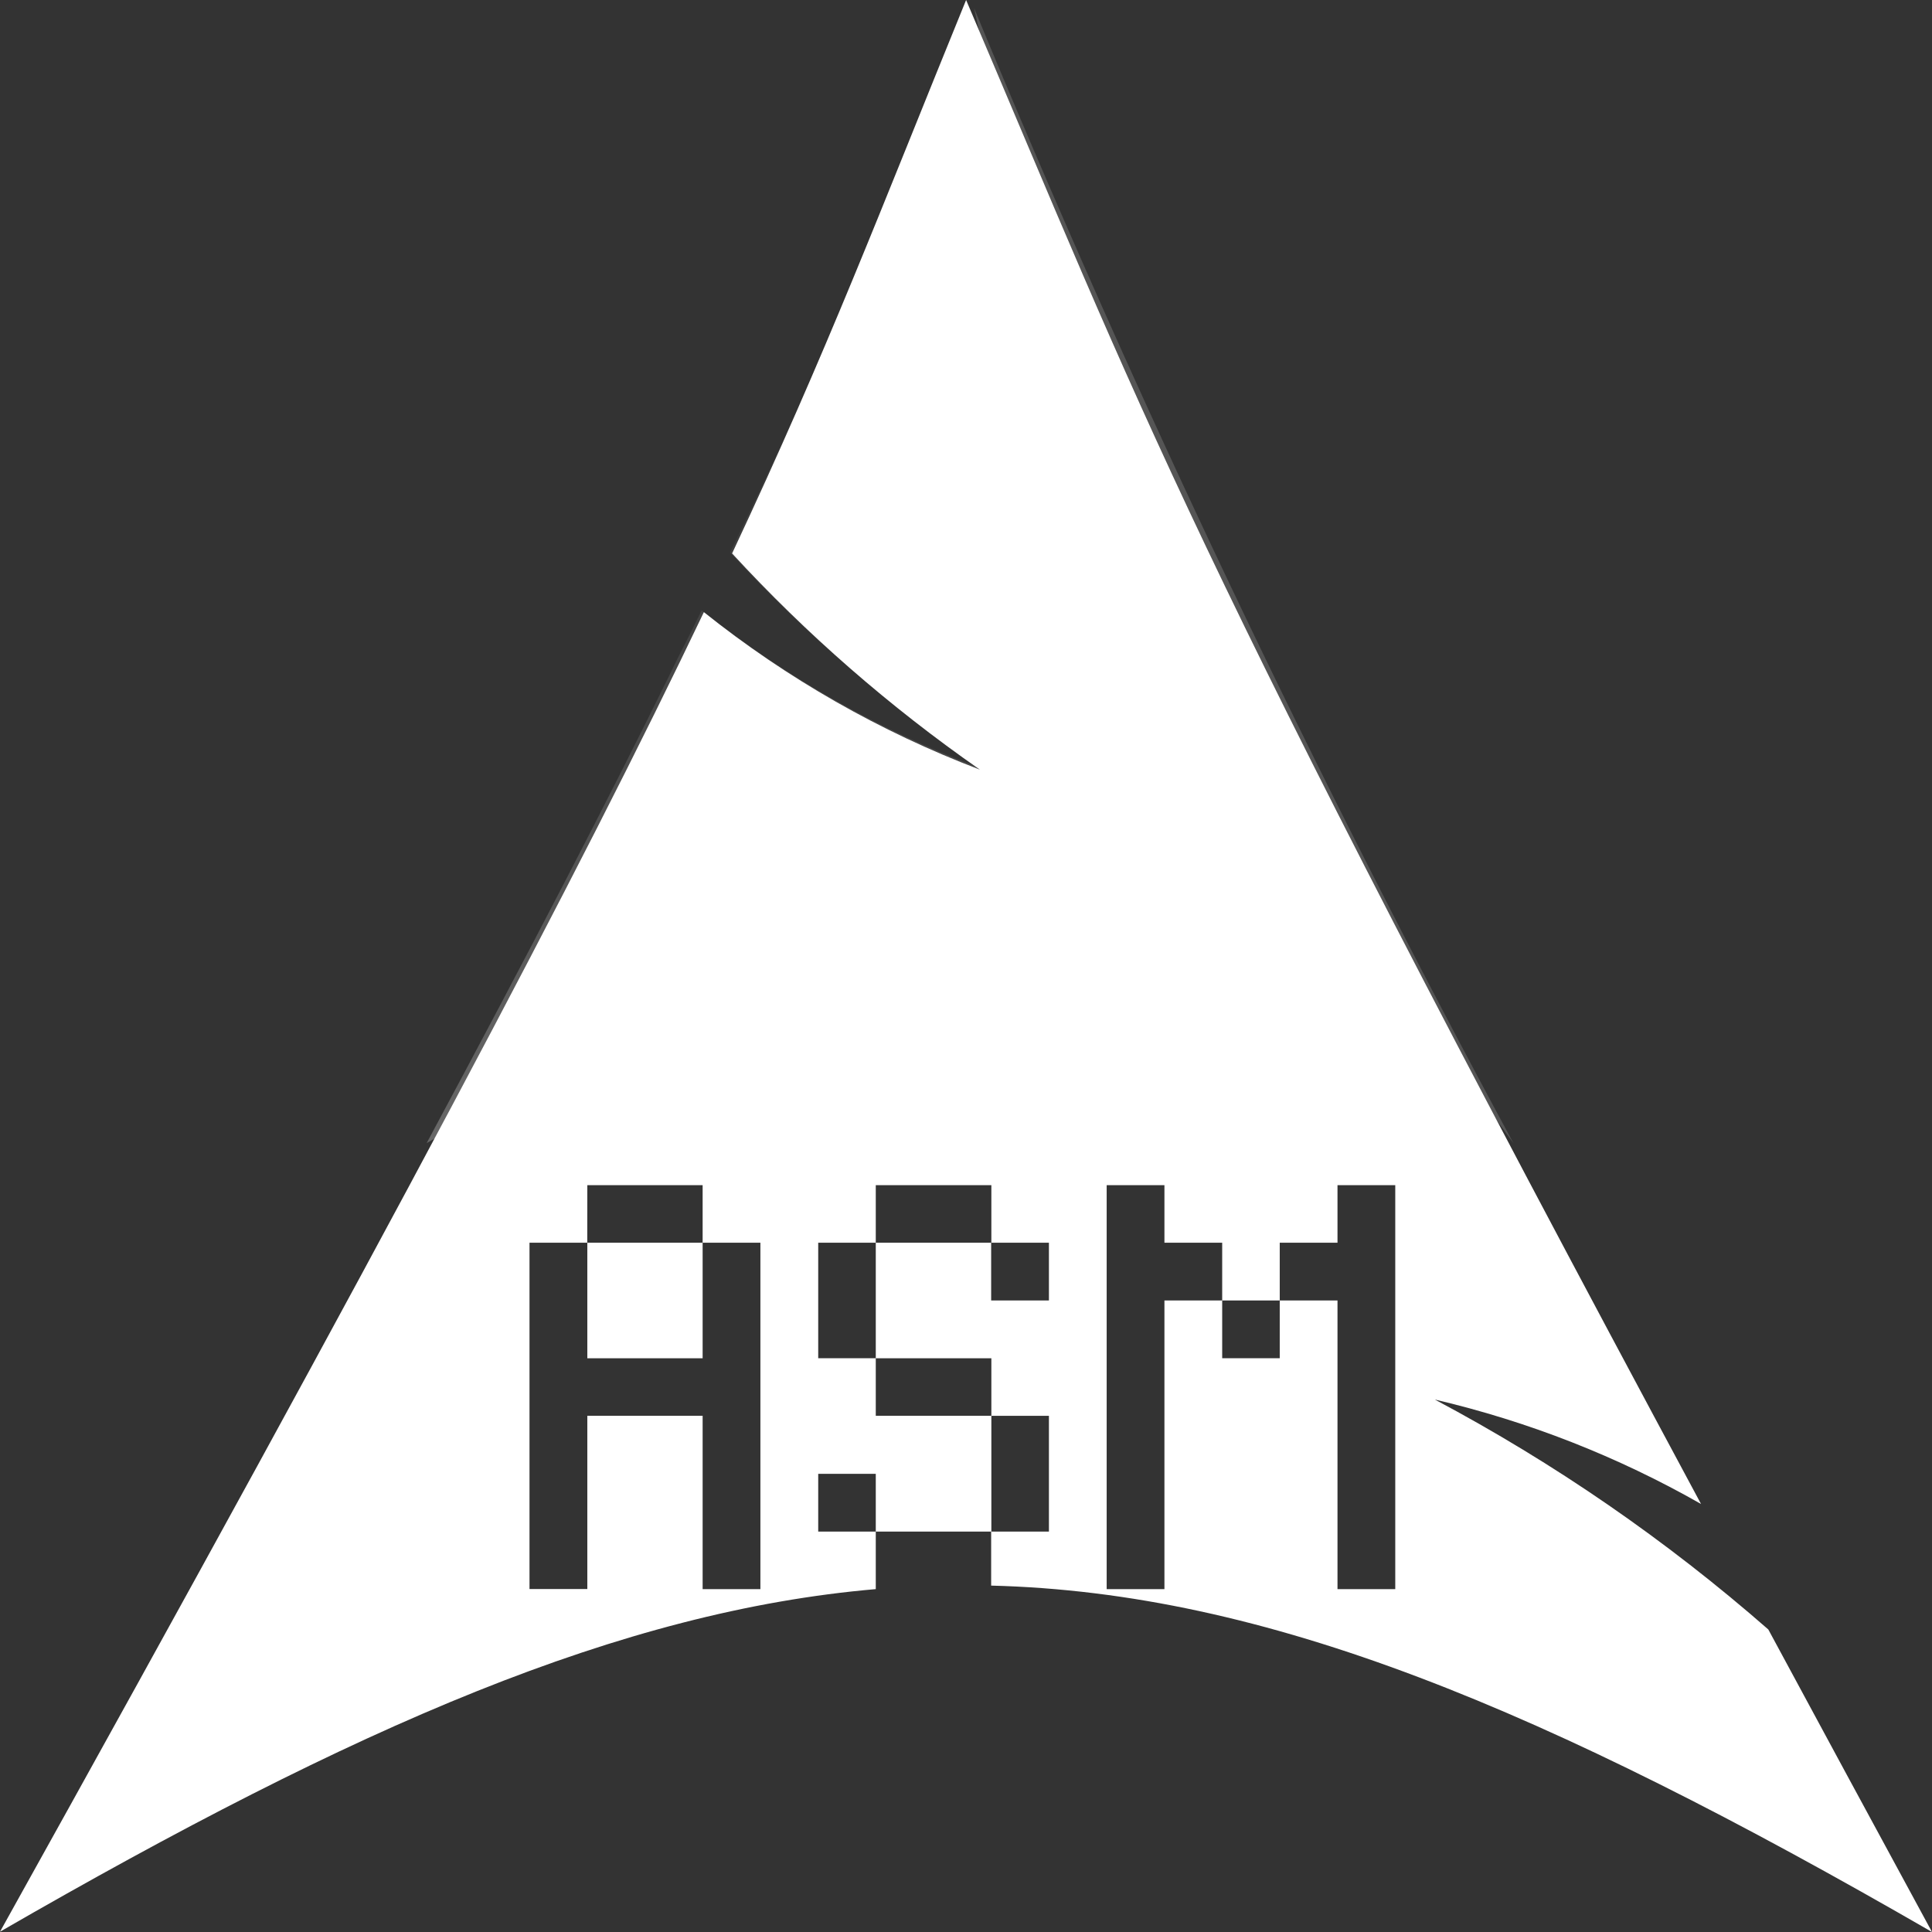 <?xml version="1.0" encoding="UTF-8"?>
<svg width="240px" height="240px" viewBox="0 0 240 240" version="1.1" xmlns="http://www.w3.org/2000/svg" xmlns:xlink="http://www.w3.org/1999/xlink">
    <rect x="0" y="0" width="240" height="240" fill="#333333" stroke="none"/>
    <title>assembly</title>
    <defs>
        <linearGradient x1="64.275%" y1="37.27%" x2="41.169%" y2="117.153%" id="linearGradient-1">
            <stop stop-color="#FFFFFF" stop-opacity="0" offset="0%"></stop>
            <stop stop-color="#FFFFFF" stop-opacity="0.275" offset="100%"></stop>
        </linearGradient>
    </defs>
    <g id="Page-1" stroke="none" stroke-width="1" fill="none" fill-rule="evenodd">
        <g id="assembly" transform="translate(0, -0.374)" fill-rule="nonzero">
            <path d="M120.013,0.374 C109.332,26.564 102.868,43.713 90.944,69.124 C100.196,79.171 110.519,88.177 121.727,95.983 C109.35,91.282 97.781,84.681 87.438,76.417 C72.265,108.178 48.399,153.395 0,240.339 C44.456,214.68 77.254,200.505 108.792,197.78 L108.792,190.632 L101.642,190.632 L101.642,183.459 L108.792,183.459 L108.792,190.632 L123.15,190.632 L123.15,176.243 L108.792,176.243 L108.792,169.095 L101.642,169.095 L101.642,154.749 L108.792,154.749 L108.792,147.601 L123.15,147.601 L123.15,154.749 L130.3,154.749 L130.3,161.922 L123.125,161.922 L123.125,154.749 L108.792,154.749 L108.792,169.104 L123.15,169.104 L123.15,176.251 L130.3,176.251 L130.3,190.632 L123.125,190.632 L123.125,197.343 C157.243,198.2 191.755,212.529 240,240.374 C232.602,226.756 225.976,214.483 219.666,202.793 C207.001,191.711 193.099,182.126 178.236,174.229 C189.827,176.941 200.966,181.311 211.308,187.204 C147.187,67.838 142.001,51.966 120.013,0.374 Z M72.959,147.601 L87.284,147.601 L87.284,154.749 L94.459,154.749 L94.459,197.78 L87.284,197.78 L87.284,176.243 L72.959,176.243 L72.959,197.771 L65.776,197.771 L65.776,154.749 L72.951,154.749 L72.959,147.601 Z M72.959,154.749 L72.959,169.104 L87.284,169.104 L87.284,154.749 L72.959,154.749 Z M137.475,147.601 L144.65,147.601 L144.65,154.749 L151.825,154.749 L151.825,161.922 L158.974,161.922 L158.974,154.749 L166.149,154.749 L166.149,147.601 L173.324,147.601 L173.324,197.78 L166.149,197.78 L166.149,161.922 L158.974,161.922 L158.974,169.095 L151.825,169.095 L151.825,161.922 L144.65,161.922 L144.65,197.78 L137.475,197.78 L137.475,147.601 Z" id="Shape" fill="#FFFFFF"></path>
            <path d="M188,142.374 C136.082,71.818 124.045,14.95 121,1.374 C140.875,49.506 163.238,96.57 188,142.374 L188,142.374 Z" id="Path" fill-opacity="0.166" fill="#FFFFFF"></path>
            <path d="M120.102,1.374 L116.233,10.829 C114.869,14.169 113.565,17.363 112.278,20.489 C110.991,23.615 109.705,26.673 108.435,29.688 C107.165,32.703 105.861,35.667 104.592,38.682 C103.322,41.697 102.018,44.712 100.603,47.787 C99.187,50.862 97.78,54.014 96.262,57.277 C94.743,60.539 93.156,63.922 91.449,67.466 C91.209,67.953 90.926,68.517 90.686,69.012 C99.917,78.969 110.209,87.896 121.38,95.636 C109.032,90.958 97.487,84.4 87.16,76.196 L85.959,78.647 C85.401,79.783 84.724,81.064 84.14,82.234 L83.231,84.105 C75.699,99.419 66.022,118.133 53,142.374 C83.463,125.291 116.319,100.632 176,121.875 C173.006,116.229 170.252,110.942 167.67,105.962 C165.088,100.983 162.686,96.328 160.456,91.92 C158.225,87.513 156.166,83.379 154.236,79.424 C152.306,75.47 150.522,71.737 148.84,68.209 C147.159,64.682 145.58,61.223 144.088,57.96 C142.595,54.697 141.179,51.52 139.798,48.411 C138.417,45.302 137.225,42.201 135.964,39.178 C134.703,36.154 133.467,33.122 132.241,30.073 C131.932,29.295 131.614,28.484 131.305,27.707 C127.805,19.541 124.262,11.094 120.102,1.374 Z" id="Path" fill="url(#linearGradient-1)"></path>
        </g>
    </g>
</svg>
